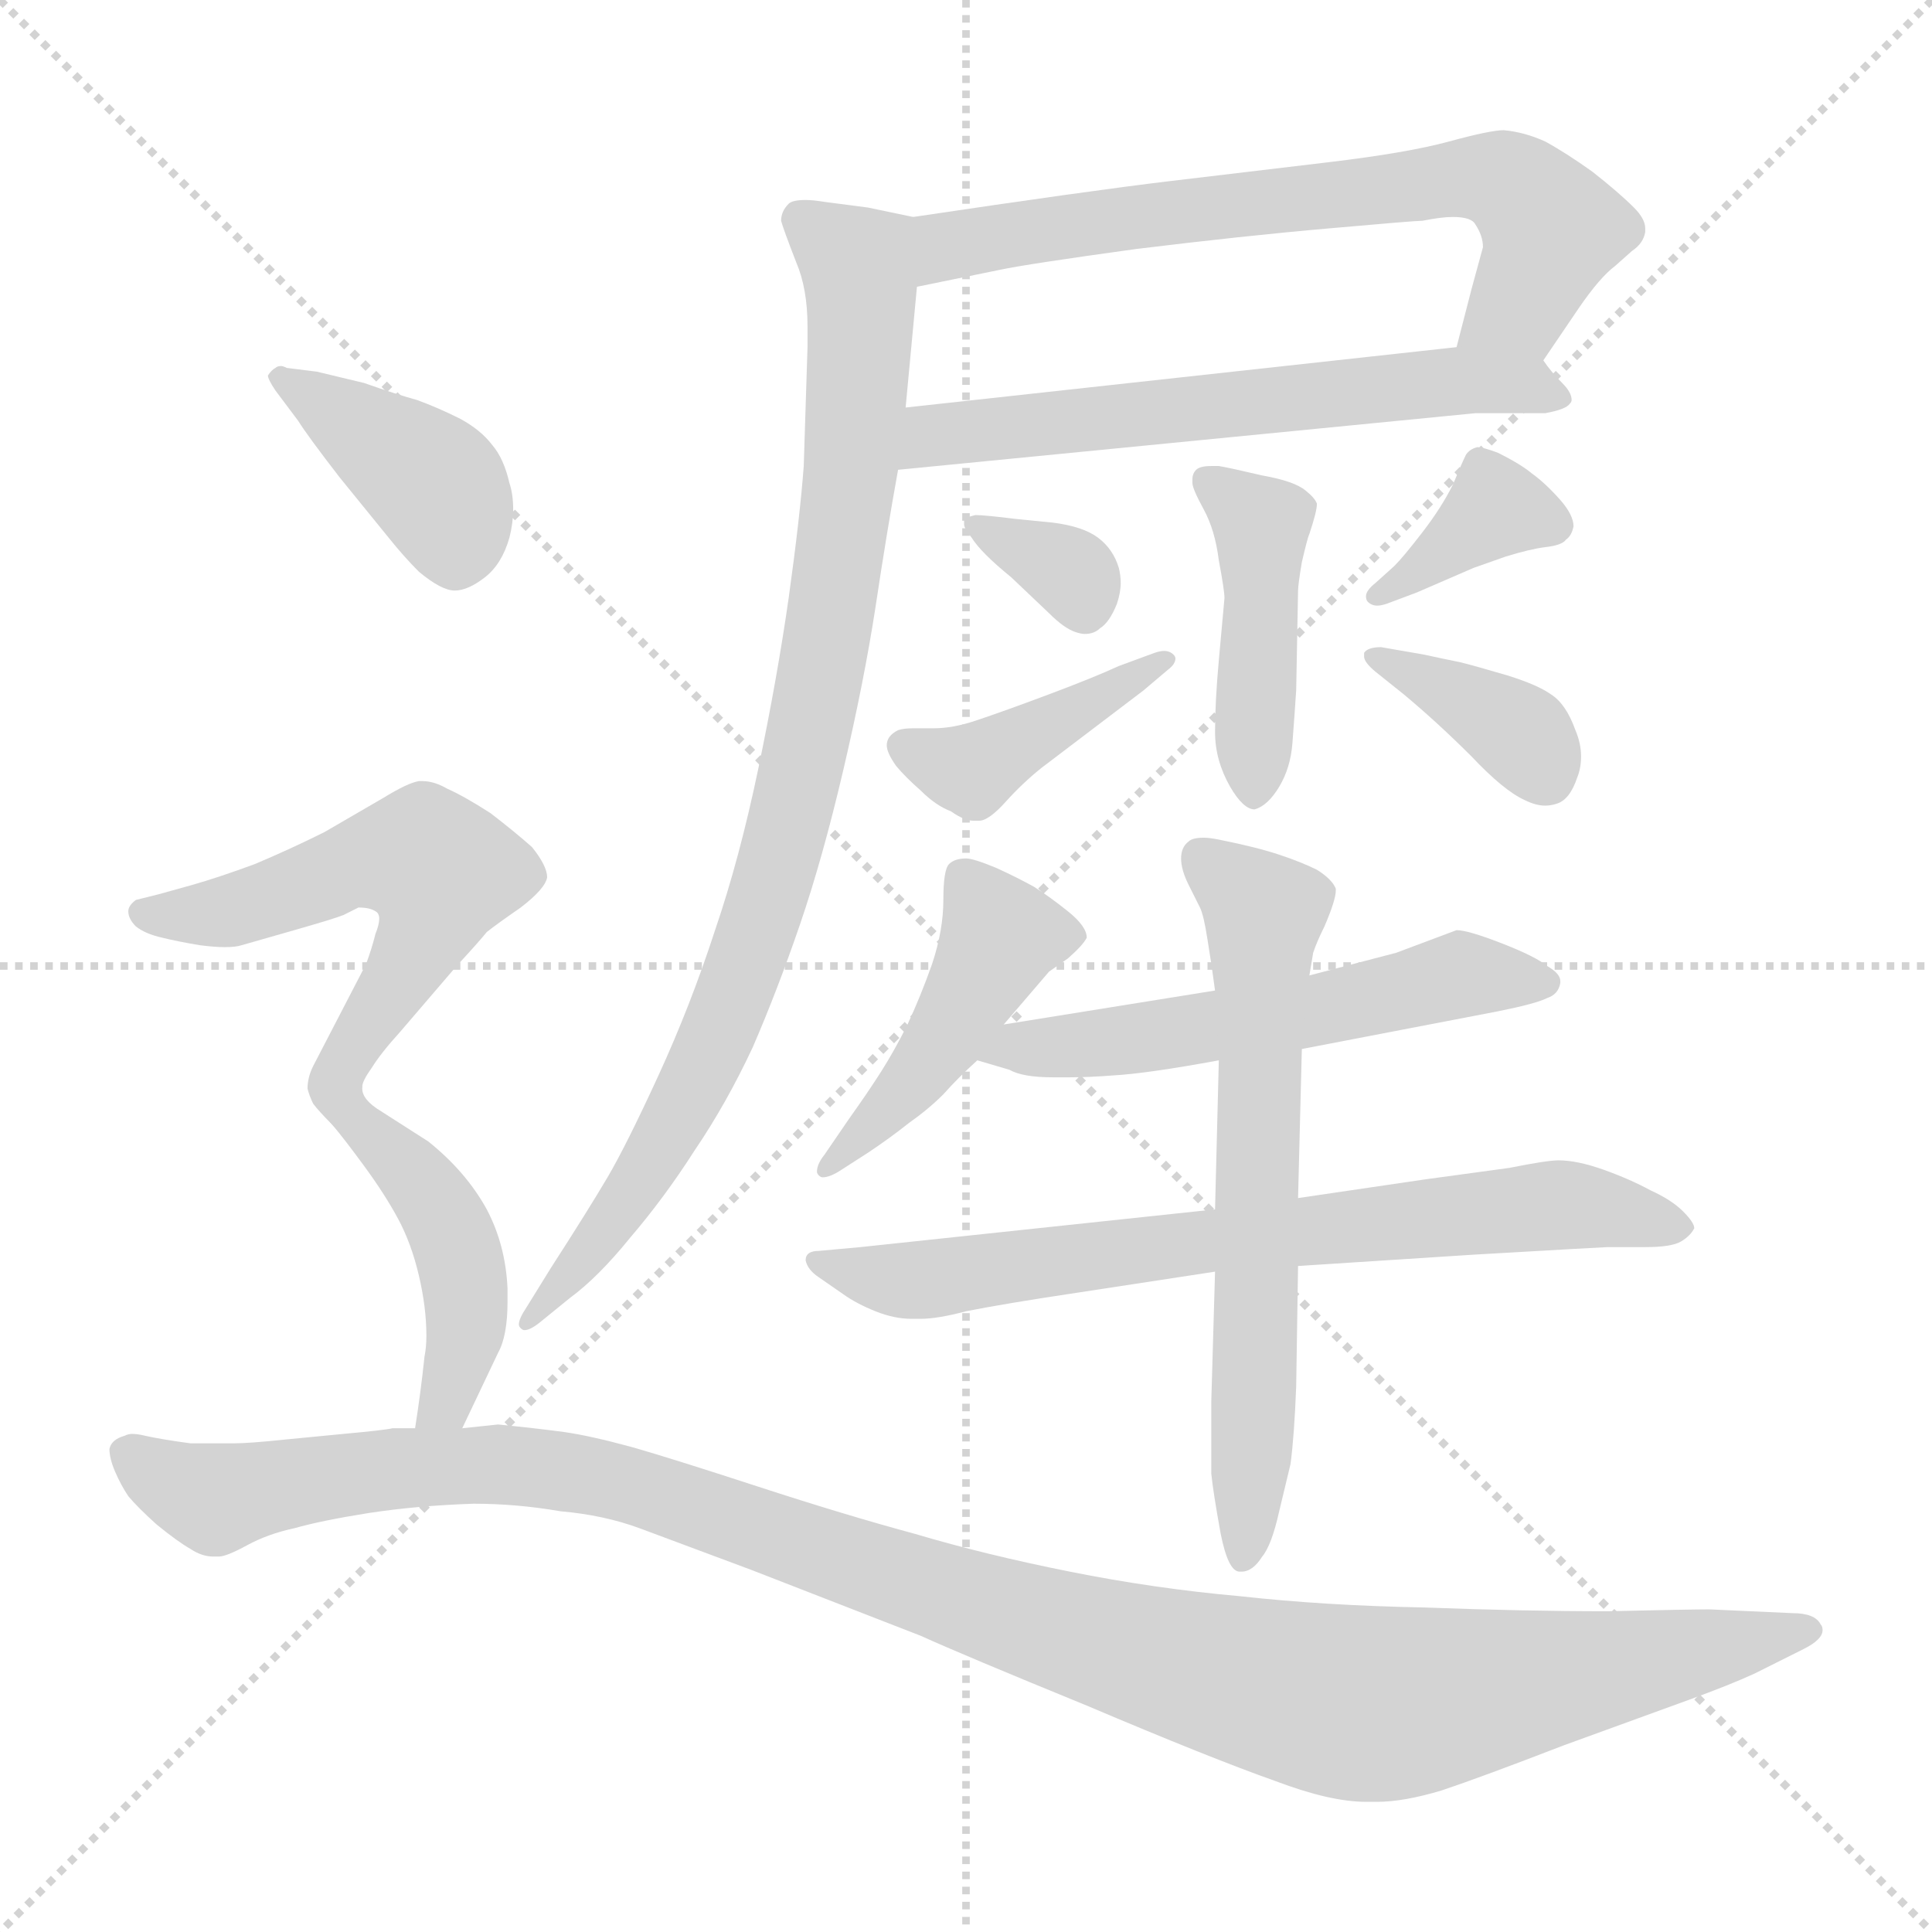 <svg xmlns="http://www.w3.org/2000/svg" version="1.1" viewBox="0 0 1024 1024">
  <g stroke="lightgray" stroke-dasharray="1,1" stroke-width="1" transform="scale(4, 4)">
    <line x1="0" y1="0" x2="256" y2="256" />
    <line x1="256" y1="0" x2="0" y2="256" />
    <line x1="128" y1="0" x2="128" y2="256" />
    <line x1="0" y1="128" x2="256" y2="128" />
  </g>
  <g transform="scale(1.0, -1.0) translate(0.0, -797.00)">
    <style type="text/css">
      
        @keyframes keyframes0 {
          from {
            stroke: blue;
            stroke-dashoffset: 682;
            stroke-width: 128;
          }
          69% {
            animation-timing-function: step-end;
            stroke: blue;
            stroke-dashoffset: 0;
            stroke-width: 128;
          }
          to {
            stroke: black;
            stroke-width: 1024;
          }
        }
        #make-me-a-hanzi-animation-0 {
          animation: keyframes0 0.805s both;
          animation-delay: 0s;
          animation-timing-function: linear;
        }
      
        @keyframes keyframes1 {
          from {
            stroke: blue;
            stroke-dashoffset: 608;
            stroke-width: 128;
          }
          66% {
            animation-timing-function: step-end;
            stroke: blue;
            stroke-dashoffset: 0;
            stroke-width: 128;
          }
          to {
            stroke: black;
            stroke-width: 1024;
          }
        }
        #make-me-a-hanzi-animation-1 {
          animation: keyframes1 0.745s both;
          animation-delay: 0.805s;
          animation-timing-function: linear;
        }
      
        @keyframes keyframes2 {
          from {
            stroke: blue;
            stroke-dashoffset: 896;
            stroke-width: 128;
          }
          74% {
            animation-timing-function: step-end;
            stroke: blue;
            stroke-dashoffset: 0;
            stroke-width: 128;
          }
          to {
            stroke: black;
            stroke-width: 1024;
          }
        }
        #make-me-a-hanzi-animation-2 {
          animation: keyframes2 0.979s both;
          animation-delay: 1.55s;
          animation-timing-function: linear;
        }
      
        @keyframes keyframes3 {
          from {
            stroke: blue;
            stroke-dashoffset: 437;
            stroke-width: 128;
          }
          59% {
            animation-timing-function: step-end;
            stroke: blue;
            stroke-dashoffset: 0;
            stroke-width: 128;
          }
          to {
            stroke: black;
            stroke-width: 1024;
          }
        }
        #make-me-a-hanzi-animation-3 {
          animation: keyframes3 0.606s both;
          animation-delay: 2.529s;
          animation-timing-function: linear;
        }
      
        @keyframes keyframes4 {
          from {
            stroke: blue;
            stroke-dashoffset: 337;
            stroke-width: 128;
          }
          52% {
            animation-timing-function: step-end;
            stroke: blue;
            stroke-dashoffset: 0;
            stroke-width: 128;
          }
          to {
            stroke: black;
            stroke-width: 1024;
          }
        }
        #make-me-a-hanzi-animation-4 {
          animation: keyframes4 0.524s both;
          animation-delay: 3.135s;
          animation-timing-function: linear;
        }
      
        @keyframes keyframes5 {
          from {
            stroke: blue;
            stroke-dashoffset: 410;
            stroke-width: 128;
          }
          57% {
            animation-timing-function: step-end;
            stroke: blue;
            stroke-dashoffset: 0;
            stroke-width: 128;
          }
          to {
            stroke: black;
            stroke-width: 1024;
          }
        }
        #make-me-a-hanzi-animation-5 {
          animation: keyframes5 0.584s both;
          animation-delay: 3.659s;
          animation-timing-function: linear;
        }
      
        @keyframes keyframes6 {
          from {
            stroke: blue;
            stroke-dashoffset: 365;
            stroke-width: 128;
          }
          54% {
            animation-timing-function: step-end;
            stroke: blue;
            stroke-dashoffset: 0;
            stroke-width: 128;
          }
          to {
            stroke: black;
            stroke-width: 1024;
          }
        }
        #make-me-a-hanzi-animation-6 {
          animation: keyframes6 0.547s both;
          animation-delay: 4.243s;
          animation-timing-function: linear;
        }
      
        @keyframes keyframes7 {
          from {
            stroke: blue;
            stroke-dashoffset: 371;
            stroke-width: 128;
          }
          55% {
            animation-timing-function: step-end;
            stroke: blue;
            stroke-dashoffset: 0;
            stroke-width: 128;
          }
          to {
            stroke: black;
            stroke-width: 1024;
          }
        }
        #make-me-a-hanzi-animation-7 {
          animation: keyframes7 0.552s both;
          animation-delay: 4.79s;
          animation-timing-function: linear;
        }
      
        @keyframes keyframes8 {
          from {
            stroke: blue;
            stroke-dashoffset: 449;
            stroke-width: 128;
          }
          59% {
            animation-timing-function: step-end;
            stroke: blue;
            stroke-dashoffset: 0;
            stroke-width: 128;
          }
          to {
            stroke: black;
            stroke-width: 1024;
          }
        }
        #make-me-a-hanzi-animation-8 {
          animation: keyframes8 0.615s both;
          animation-delay: 5.341s;
          animation-timing-function: linear;
        }
      
        @keyframes keyframes9 {
          from {
            stroke: blue;
            stroke-dashoffset: 554;
            stroke-width: 128;
          }
          64% {
            animation-timing-function: step-end;
            stroke: blue;
            stroke-dashoffset: 0;
            stroke-width: 128;
          }
          to {
            stroke: black;
            stroke-width: 1024;
          }
        }
        #make-me-a-hanzi-animation-9 {
          animation: keyframes9 0.701s both;
          animation-delay: 5.957s;
          animation-timing-function: linear;
        }
      
        @keyframes keyframes10 {
          from {
            stroke: blue;
            stroke-dashoffset: 716;
            stroke-width: 128;
          }
          70% {
            animation-timing-function: step-end;
            stroke: blue;
            stroke-dashoffset: 0;
            stroke-width: 128;
          }
          to {
            stroke: black;
            stroke-width: 1024;
          }
        }
        #make-me-a-hanzi-animation-10 {
          animation: keyframes10 0.833s both;
          animation-delay: 6.658s;
          animation-timing-function: linear;
        }
      
        @keyframes keyframes11 {
          from {
            stroke: blue;
            stroke-dashoffset: 644;
            stroke-width: 128;
          }
          68% {
            animation-timing-function: step-end;
            stroke: blue;
            stroke-dashoffset: 0;
            stroke-width: 128;
          }
          to {
            stroke: black;
            stroke-width: 1024;
          }
        }
        #make-me-a-hanzi-animation-11 {
          animation: keyframes11 0.774s both;
          animation-delay: 7.49s;
          animation-timing-function: linear;
        }
      
        @keyframes keyframes12 {
          from {
            stroke: blue;
            stroke-dashoffset: 398;
            stroke-width: 128;
          }
          56% {
            animation-timing-function: step-end;
            stroke: blue;
            stroke-dashoffset: 0;
            stroke-width: 128;
          }
          to {
            stroke: black;
            stroke-width: 1024;
          }
        }
        #make-me-a-hanzi-animation-12 {
          animation: keyframes12 0.574s both;
          animation-delay: 8.264s;
          animation-timing-function: linear;
        }
      
        @keyframes keyframes13 {
          from {
            stroke: blue;
            stroke-dashoffset: 561;
            stroke-width: 128;
          }
          65% {
            animation-timing-function: step-end;
            stroke: blue;
            stroke-dashoffset: 0;
            stroke-width: 128;
          }
          to {
            stroke: black;
            stroke-width: 1024;
          }
        }
        #make-me-a-hanzi-animation-13 {
          animation: keyframes13 0.707s both;
          animation-delay: 8.838s;
          animation-timing-function: linear;
        }
      
        @keyframes keyframes14 {
          from {
            stroke: blue;
            stroke-dashoffset: 446;
            stroke-width: 128;
          }
          59% {
            animation-timing-function: step-end;
            stroke: blue;
            stroke-dashoffset: 0;
            stroke-width: 128;
          }
          to {
            stroke: black;
            stroke-width: 1024;
          }
        }
        #make-me-a-hanzi-animation-14 {
          animation: keyframes14 0.613s both;
          animation-delay: 9.545s;
          animation-timing-function: linear;
        }
      
        @keyframes keyframes15 {
          from {
            stroke: blue;
            stroke-dashoffset: 1173;
            stroke-width: 128;
          }
          79% {
            animation-timing-function: step-end;
            stroke: blue;
            stroke-dashoffset: 0;
            stroke-width: 128;
          }
          to {
            stroke: black;
            stroke-width: 1024;
          }
        }
        #make-me-a-hanzi-animation-15 {
          animation: keyframes15 1.205s both;
          animation-delay: 10.158s;
          animation-timing-function: linear;
        }
      
    </style>
    
      <path d="M 818 606 L 837 634 Q 848 650 856 656 L 865 664 Q 871 668 872 674 L 872 676 Q 872 681 866 687 Q 858 695 844 706 Q 830 716 819 722 Q 808 727 797 728 Q 790 728 768 722 Q 746 716 704 711 L 620 701 Q 578 696 484 682 C 454 678 457 639 486 645 L 530 654 Q 544 657 602 665 Q 659 672 705 676 Q 750 680 754 680 Q 764 682 770 682 Q 780 682 782 678 Q 786 672 786 666 L 780 644 L 772 613 C 765 584 801 581 818 606 Z" fill="lightgray" />
    
      <path d="M 476 548 L 782 578 L 819 578 Q 830 580 832 583 Q 833 584 833 585 Q 833 589 828 594 Q 822 600 818 606 C 809 617 802 616 772 613 L 480 581 C 450 578 446 545 476 548 Z" fill="lightgray" />
    
      <path d="M 484 682 L 460 687 L 437 690 Q 431 691 427 691 Q 420 691 418 689 Q 414 685 414 680 Q 415 676 422 658 Q 428 644 428 624 L 428 613 L 426 550 Q 424 523 418 480 Q 412 438 402 390 Q 392 342 379 304 Q 366 264 349 227 Q 332 190 322 173 Q 312 156 292 125 L 279 104 Q 275 98 275 95 Q 275 94 276 93 Q 277 92 278 92 Q 281 92 286 96 L 302 109 Q 317 120 334 141 Q 352 162 368 187 Q 385 212 399 242 Q 412 272 424 307 Q 436 342 447 389 Q 458 436 464 475 Q 470 515 476 548 L 480 581 L 486 645 C 489 675 489 681 484 682 Z" fill="lightgray" />
    
      <path d="M 688 484 Q 688 487 690 499 Q 693 512 694 514 Q 698 526 698 530 Q 697 533 692 537 Q 686 542 669 545 Q 652 549 646 550 L 642 550 Q 636 550 634 548 Q 632 546 632 543 L 632 541 Q 632 538 638 527 Q 644 516 646 500 Q 649 484 649 480 L 646 447 Q 644 425 644 409 Q 644 394 652 380 Q 659 368 665 368 Q 672 370 678 380 Q 684 390 685 403 Q 686 416 687 431 L 688 484 Z" fill="lightgray" />
    
      <path d="M 538 522 Q 522 524 517 524 Q 512 523 511 521 L 511 519 Q 511 517 515 512 Q 520 504 536 491 L 556 472 Q 564 464 570 462 Q 573 461 575 461 Q 580 461 583 464 Q 588 467 592 477 Q 594 483 594 488 Q 594 492 593 496 Q 590 506 582 512 Q 574 518 558 520 L 538 522 Z" fill="lightgray" />
    
      <path d="M 619 442 Q 623 445 623 448 Q 623 449 622 450 Q 620 452 617 452 Q 615 452 612 451 L 593 444 Q 580 438 556 429 Q 532 420 517 415 Q 505 411 495 411 L 484 411 Q 479 411 476 410 Q 470 407 470 402 Q 470 398 475 391 Q 480 385 488 378 Q 496 370 504 367 Q 511 362 516 362 L 519 362 Q 524 362 533 372 Q 542 382 552 390 L 606 431 L 619 442 Z" fill="lightgray" />
    
      <path d="M 729 488 Q 724 484 724 481 Q 724 479 725 478 Q 727 476 730 476 Q 732 476 735 477 L 751 483 L 781 496 L 798 502 Q 811 506 819 507 Q 828 508 830 511 Q 833 513 834 518 Q 834 524 827 532 Q 819 541 812 546 Q 806 551 794 557 Q 786 560 783 560 Q 779 559 777 556 Q 775 552 770 540 Q 764 528 754 515 Q 744 502 739 497 L 729 488 Z" fill="lightgray" />
    
      <path d="M 744 429 Q 762 414 780 396 Q 797 378 808 373 Q 814 370 819 370 Q 822 370 825 371 Q 832 373 836 385 Q 838 390 838 396 Q 838 403 835 410 Q 830 424 822 429 Q 815 434 799 439 Q 782 444 774 446 Q 764 448 755 450 L 732 454 Q 725 454 723 451 L 723 449 Q 723 446 729 441 L 744 429 Z" fill="lightgray" />
    
      <path d="M 532 254 L 556 282 L 566 289 Q 574 296 576 300 Q 576 306 566 314 Q 556 322 548 327 Q 539 332 528 337 Q 516 342 512 342 Q 506 342 503 339 Q 500 336 500 320 Q 500 304 494 286 Q 488 269 481 254 Q 474 240 467 229 Q 460 218 450 204 L 437 185 Q 433 180 433 176 Q 433 175 434 174 Q 435 173 436 173 Q 440 173 446 177 L 460 186 Q 472 194 482 202 Q 492 209 500 217 Q 508 226 518 235 L 532 254 Z" fill="lightgray" />
    
      <path d="M 690 241 L 794 261 Q 814 265 820 268 Q 826 270 827 276 L 827 277 Q 827 281 820 285 Q 814 290 796 297 Q 778 304 772 304 L 740 292 L 694 280 L 644 272 L 532 254 C 502 249 489 243 518 235 L 535 230 Q 542 226 558 226 L 567 226 Q 577 226 590 227 Q 608 228 646 235 L 690 241 Z" fill="lightgray" />
    
      <path d="M 644 156 L 456 136 L 434 134 Q 427 134 427 129 Q 428 124 434 120 L 447 111 Q 454 106 464 102 Q 474 98 483 98 L 488 98 Q 497 98 512 102 Q 532 106 572 112 L 644 123 L 688 126 L 781 132 Q 850 136 852 136 L 872 136 Q 886 136 891 139 Q 896 142 898 146 Q 898 149 892 155 Q 886 161 875 166 Q 864 172 850 177 Q 836 182 826 182 Q 820 182 800 178 L 756 172 L 688 162 L 644 156 Z" fill="lightgray" />
    
      <path d="M 646 235 L 644 156 L 644 123 L 642 54 L 642 16 Q 643 6 647 -16 Q 651 -36 657 -36 L 658 -36 Q 664 -36 669 -28 Q 674 -22 678 -4 L 684 21 Q 686 36 687 62 L 688 126 L 688 162 L 690 241 L 694 280 L 696 292 Q 698 298 702 306 Q 708 320 708 325 L 708 326 Q 706 331 698 336 Q 690 340 678 344 Q 666 348 646 352 Q 641 353 638 353 Q 632 353 630 351 Q 626 348 626 342 Q 626 336 630 328 L 636 316 Q 638 312 640 299 Q 642 287 644 272 L 646 235 Z" fill="lightgray" />
    
      <path d="M 158 574 Q 163 566 180 544 L 206 512 Q 214 502 222 494 Q 234 484 241 484 Q 248 484 257 491 Q 266 498 270 512 Q 272 520 272 527 Q 272 535 270 541 Q 267 554 261 561 Q 255 569 244 575 Q 232 581 221 585 Q 210 588 193 594 L 168 600 L 152 602 Q 150 603 149 603 Q 147 603 146 602 Q 144 601 142 598 Q 142 596 146 590 L 158 574 Z" fill="lightgray" />
    
      <path d="M 192 221 Q 192 224 197 231 Q 202 239 212 250 L 242 285 Q 254 298 258 303 Q 263 307 276 316 Q 289 326 290 332 Q 290 338 282 348 Q 273 356 260 366 Q 246 375 237 379 Q 230 383 224 383 L 222 383 Q 216 382 203 374 L 172 356 Q 154 347 135 339 Q 116 332 102 328 L 84 323 L 72 320 Q 68 317 68 314 Q 68 310 72 306 Q 77 302 86 300 Q 94 298 106 296 Q 114 295 119 295 Q 125 295 128 296 L 156 304 Q 177 310 182 312 L 190 316 Q 196 316 199 314 Q 201 313 201 310 Q 201 307 199 302 Q 197 294 194 286 L 166 232 Q 163 226 163 220 Q 164 216 166 212 Q 169 208 176 201 C 180 197 180 197 192 221 Z" fill="lightgray" />
    
      <path d="M 245 40 L 264 80 Q 269 89 269 107 L 269 114 Q 268 137 258 156 Q 247 176 227 192 L 202 208 Q 192 214 192 220 L 192 221 C 183 250 157 224 176 201 Q 182 194 193 179 Q 204 164 211 151 Q 218 138 222 121 Q 226 104 226 89 Q 226 83 225 78 Q 223 59 220 40 C 215 10 232 13 245 40 Z" fill="lightgray" />
    
      <path d="M 220 40 L 208 40 Q 204 39 182 37 L 151 34 Q 132 32 124 32 L 101 32 Q 86 34 77 36 Q 73 37 70 37 Q 68 37 66 36 Q 59 34 58 29 Q 58 24 61 17 Q 64 10 68 4 Q 73 -2 83 -11 Q 94 -20 101 -24 Q 107 -28 113 -28 L 116 -28 Q 120 -28 131 -22 Q 142 -16 156 -13 Q 170 -9 195 -5 Q 221 -1 251 0 Q 274 0 297 -4 Q 320 -6 339 -13 L 398 -35 L 488 -70 Q 510 -80 576 -107 Q 642 -135 676 -147 Q 705 -158 724 -158 L 730 -158 Q 744 -158 764 -152 Q 785 -145 829 -128 L 895 -104 Q 917 -96 930 -90 L 956 -77 Q 966 -72 966 -67 Q 966 -65 965 -64 Q 962 -58 950 -58 L 906 -56 Q 896 -56 852 -57 Q 808 -57 755 -55 Q 702 -54 657 -49 Q 612 -45 567 -36 Q 522 -27 485 -16 Q 448 -6 402 9 Q 356 24 335 30 Q 313 36 299 38 Q 284 40 264 42 L 245 40 L 220 40 Z" fill="lightgray" />
    
    
      <clipPath id="make-me-a-hanzi-clip-0">
        <path d="M 818 606 L 837 634 Q 848 650 856 656 L 865 664 Q 871 668 872 674 L 872 676 Q 872 681 866 687 Q 858 695 844 706 Q 830 716 819 722 Q 808 727 797 728 Q 790 728 768 722 Q 746 716 704 711 L 620 701 Q 578 696 484 682 C 454 678 457 639 486 645 L 530 654 Q 544 657 602 665 Q 659 672 705 676 Q 750 680 754 680 Q 764 682 770 682 Q 780 682 782 678 Q 786 672 786 666 L 780 644 L 772 613 C 765 584 801 581 818 606 Z" />
      </clipPath>
      <path clip-path="url(#make-me-a-hanzi-clip-0)" d="M 492 652 L 500 664 L 534 673 L 768 702 L 798 701 L 822 675 L 806 635 L 780 616" fill="none" id="make-me-a-hanzi-animation-0" stroke-dasharray="554 1108" stroke-linecap="round" />
    
      <clipPath id="make-me-a-hanzi-clip-1">
        <path d="M 476 548 L 782 578 L 819 578 Q 830 580 832 583 Q 833 584 833 585 Q 833 589 828 594 Q 822 600 818 606 C 809 617 802 616 772 613 L 480 581 C 450 578 446 545 476 548 Z" />
      </clipPath>
      <path clip-path="url(#make-me-a-hanzi-clip-1)" d="M 483 553 L 490 563 L 505 568 L 751 594 L 808 594 L 826 587" fill="none" id="make-me-a-hanzi-animation-1" stroke-dasharray="480 960" stroke-linecap="round" />
    
      <clipPath id="make-me-a-hanzi-clip-2">
        <path d="M 484 682 L 460 687 L 437 690 Q 431 691 427 691 Q 420 691 418 689 Q 414 685 414 680 Q 415 676 422 658 Q 428 644 428 624 L 428 613 L 426 550 Q 424 523 418 480 Q 412 438 402 390 Q 392 342 379 304 Q 366 264 349 227 Q 332 190 322 173 Q 312 156 292 125 L 279 104 Q 275 98 275 95 Q 275 94 276 93 Q 277 92 278 92 Q 281 92 286 96 L 302 109 Q 317 120 334 141 Q 352 162 368 187 Q 385 212 399 242 Q 412 272 424 307 Q 436 342 447 389 Q 458 436 464 475 Q 470 515 476 548 L 480 581 L 486 645 C 489 675 489 681 484 682 Z" />
      </clipPath>
      <path clip-path="url(#make-me-a-hanzi-clip-2)" d="M 425 681 L 455 657 L 457 641 L 451 546 L 421 372 L 372 229 L 320 142 L 279 96" fill="none" id="make-me-a-hanzi-animation-2" stroke-dasharray="768 1536" stroke-linecap="round" />
    
      <clipPath id="make-me-a-hanzi-clip-3">
        <path d="M 688 484 Q 688 487 690 499 Q 693 512 694 514 Q 698 526 698 530 Q 697 533 692 537 Q 686 542 669 545 Q 652 549 646 550 L 642 550 Q 636 550 634 548 Q 632 546 632 543 L 632 541 Q 632 538 638 527 Q 644 516 646 500 Q 649 484 649 480 L 646 447 Q 644 425 644 409 Q 644 394 652 380 Q 659 368 665 368 Q 672 370 678 380 Q 684 390 685 403 Q 686 416 687 431 L 688 484 Z" />
      </clipPath>
      <path clip-path="url(#make-me-a-hanzi-clip-3)" d="M 640 543 L 669 519 L 665 376" fill="none" id="make-me-a-hanzi-animation-3" stroke-dasharray="309 618" stroke-linecap="round" />
    
      <clipPath id="make-me-a-hanzi-clip-4">
        <path d="M 538 522 Q 522 524 517 524 Q 512 523 511 521 L 511 519 Q 511 517 515 512 Q 520 504 536 491 L 556 472 Q 564 464 570 462 Q 573 461 575 461 Q 580 461 583 464 Q 588 467 592 477 Q 594 483 594 488 Q 594 492 593 496 Q 590 506 582 512 Q 574 518 558 520 L 538 522 Z" />
      </clipPath>
      <path clip-path="url(#make-me-a-hanzi-clip-4)" d="M 515 520 L 561 498 L 571 489 L 575 473" fill="none" id="make-me-a-hanzi-animation-4" stroke-dasharray="209 418" stroke-linecap="round" />
    
      <clipPath id="make-me-a-hanzi-clip-5">
        <path d="M 619 442 Q 623 445 623 448 Q 623 449 622 450 Q 620 452 617 452 Q 615 452 612 451 L 593 444 Q 580 438 556 429 Q 532 420 517 415 Q 505 411 495 411 L 484 411 Q 479 411 476 410 Q 470 407 470 402 Q 470 398 475 391 Q 480 385 488 378 Q 496 370 504 367 Q 511 362 516 362 L 519 362 Q 524 362 533 372 Q 542 382 552 390 L 606 431 L 619 442 Z" />
      </clipPath>
      <path clip-path="url(#make-me-a-hanzi-clip-5)" d="M 481 400 L 511 389 L 522 392 L 618 447" fill="none" id="make-me-a-hanzi-animation-5" stroke-dasharray="282 564" stroke-linecap="round" />
    
      <clipPath id="make-me-a-hanzi-clip-6">
        <path d="M 729 488 Q 724 484 724 481 Q 724 479 725 478 Q 727 476 730 476 Q 732 476 735 477 L 751 483 L 781 496 L 798 502 Q 811 506 819 507 Q 828 508 830 511 Q 833 513 834 518 Q 834 524 827 532 Q 819 541 812 546 Q 806 551 794 557 Q 786 560 783 560 Q 779 559 777 556 Q 775 552 770 540 Q 764 528 754 515 Q 744 502 739 497 L 729 488 Z" />
      </clipPath>
      <path clip-path="url(#make-me-a-hanzi-clip-6)" d="M 822 521 L 793 528 L 729 481" fill="none" id="make-me-a-hanzi-animation-6" stroke-dasharray="237 474" stroke-linecap="round" />
    
      <clipPath id="make-me-a-hanzi-clip-7">
        <path d="M 744 429 Q 762 414 780 396 Q 797 378 808 373 Q 814 370 819 370 Q 822 370 825 371 Q 832 373 836 385 Q 838 390 838 396 Q 838 403 835 410 Q 830 424 822 429 Q 815 434 799 439 Q 782 444 774 446 Q 764 448 755 450 L 732 454 Q 725 454 723 451 L 723 449 Q 723 446 729 441 L 744 429 Z" />
      </clipPath>
      <path clip-path="url(#make-me-a-hanzi-clip-7)" d="M 728 450 L 798 414 L 820 385" fill="none" id="make-me-a-hanzi-animation-7" stroke-dasharray="243 486" stroke-linecap="round" />
    
      <clipPath id="make-me-a-hanzi-clip-8">
        <path d="M 532 254 L 556 282 L 566 289 Q 574 296 576 300 Q 576 306 566 314 Q 556 322 548 327 Q 539 332 528 337 Q 516 342 512 342 Q 506 342 503 339 Q 500 336 500 320 Q 500 304 494 286 Q 488 269 481 254 Q 474 240 467 229 Q 460 218 450 204 L 437 185 Q 433 180 433 176 Q 433 175 434 174 Q 435 173 436 173 Q 440 173 446 177 L 460 186 Q 472 194 482 202 Q 492 209 500 217 Q 508 226 518 235 L 532 254 Z" />
      </clipPath>
      <path clip-path="url(#make-me-a-hanzi-clip-8)" d="M 510 333 L 529 297 L 500 245 L 437 177" fill="none" id="make-me-a-hanzi-animation-8" stroke-dasharray="321 642" stroke-linecap="round" />
    
      <clipPath id="make-me-a-hanzi-clip-9">
        <path d="M 690 241 L 794 261 Q 814 265 820 268 Q 826 270 827 276 L 827 277 Q 827 281 820 285 Q 814 290 796 297 Q 778 304 772 304 L 740 292 L 694 280 L 644 272 L 532 254 C 502 249 489 243 518 235 L 535 230 Q 542 226 558 226 L 567 226 Q 577 226 590 227 Q 608 228 646 235 L 690 241 Z" />
      </clipPath>
      <path clip-path="url(#make-me-a-hanzi-clip-9)" d="M 524 238 L 666 256 L 774 280 L 818 277" fill="none" id="make-me-a-hanzi-animation-9" stroke-dasharray="426 852" stroke-linecap="round" />
    
      <clipPath id="make-me-a-hanzi-clip-10">
        <path d="M 644 156 L 456 136 L 434 134 Q 427 134 427 129 Q 428 124 434 120 L 447 111 Q 454 106 464 102 Q 474 98 483 98 L 488 98 Q 497 98 512 102 Q 532 106 572 112 L 644 123 L 688 126 L 781 132 Q 850 136 852 136 L 872 136 Q 886 136 891 139 Q 896 142 898 146 Q 898 149 892 155 Q 886 161 875 166 Q 864 172 850 177 Q 836 182 826 182 Q 820 182 800 178 L 756 172 L 688 162 L 644 156 Z" />
      </clipPath>
      <path clip-path="url(#make-me-a-hanzi-clip-10)" d="M 434 127 L 491 119 L 824 158 L 890 147" fill="none" id="make-me-a-hanzi-animation-10" stroke-dasharray="588 1176" stroke-linecap="round" />
    
      <clipPath id="make-me-a-hanzi-clip-11">
        <path d="M 646 235 L 644 156 L 644 123 L 642 54 L 642 16 Q 643 6 647 -16 Q 651 -36 657 -36 L 658 -36 Q 664 -36 669 -28 Q 674 -22 678 -4 L 684 21 Q 686 36 687 62 L 688 126 L 688 162 L 690 241 L 694 280 L 696 292 Q 698 298 702 306 Q 708 320 708 325 L 708 326 Q 706 331 698 336 Q 690 340 678 344 Q 666 348 646 352 Q 641 353 638 353 Q 632 353 630 351 Q 626 348 626 342 Q 626 336 630 328 L 636 316 Q 638 312 640 299 Q 642 287 644 272 L 646 235 Z" />
      </clipPath>
      <path clip-path="url(#make-me-a-hanzi-clip-11)" d="M 636 343 L 670 310 L 666 82 L 658 -30" fill="none" id="make-me-a-hanzi-animation-11" stroke-dasharray="516 1032" stroke-linecap="round" />
    
      <clipPath id="make-me-a-hanzi-clip-12">
        <path d="M 158 574 Q 163 566 180 544 L 206 512 Q 214 502 222 494 Q 234 484 241 484 Q 248 484 257 491 Q 266 498 270 512 Q 272 520 272 527 Q 272 535 270 541 Q 267 554 261 561 Q 255 569 244 575 Q 232 581 221 585 Q 210 588 193 594 L 168 600 L 152 602 Q 150 603 149 603 Q 147 603 146 602 Q 144 601 142 598 Q 142 596 146 590 L 158 574 Z" />
      </clipPath>
      <path clip-path="url(#make-me-a-hanzi-clip-12)" d="M 149 598 L 234 536 L 241 500" fill="none" id="make-me-a-hanzi-animation-12" stroke-dasharray="270 540" stroke-linecap="round" />
    
      <clipPath id="make-me-a-hanzi-clip-13">
        <path d="M 192 221 Q 192 224 197 231 Q 202 239 212 250 L 242 285 Q 254 298 258 303 Q 263 307 276 316 Q 289 326 290 332 Q 290 338 282 348 Q 273 356 260 366 Q 246 375 237 379 Q 230 383 224 383 L 222 383 Q 216 382 203 374 L 172 356 Q 154 347 135 339 Q 116 332 102 328 L 84 323 L 72 320 Q 68 317 68 314 Q 68 310 72 306 Q 77 302 86 300 Q 94 298 106 296 Q 114 295 119 295 Q 125 295 128 296 L 156 304 Q 177 310 182 312 L 190 316 Q 196 316 199 314 Q 201 313 201 310 Q 201 307 199 302 Q 197 294 194 286 L 166 232 Q 163 226 163 220 Q 164 216 166 212 Q 169 208 176 201 C 180 197 180 197 192 221 Z" />
      </clipPath>
      <path clip-path="url(#make-me-a-hanzi-clip-13)" d="M 76 313 L 130 316 L 201 342 L 225 342 L 233 335 L 228 308 L 175 220 L 175 210" fill="none" id="make-me-a-hanzi-animation-13" stroke-dasharray="433 866" stroke-linecap="round" />
    
      <clipPath id="make-me-a-hanzi-clip-14">
        <path d="M 245 40 L 264 80 Q 269 89 269 107 L 269 114 Q 268 137 258 156 Q 247 176 227 192 L 202 208 Q 192 214 192 220 L 192 221 C 183 250 157 224 176 201 Q 182 194 193 179 Q 204 164 211 151 Q 218 138 222 121 Q 226 104 226 89 Q 226 83 225 78 Q 223 59 220 40 C 215 10 232 13 245 40 Z" />
      </clipPath>
      <path clip-path="url(#make-me-a-hanzi-clip-14)" d="M 193 211 L 192 201 L 221 173 L 244 130 L 247 92 L 237 54 L 226 46" fill="none" id="make-me-a-hanzi-animation-14" stroke-dasharray="318 636" stroke-linecap="round" />
    
      <clipPath id="make-me-a-hanzi-clip-15">
        <path d="M 220 40 L 208 40 Q 204 39 182 37 L 151 34 Q 132 32 124 32 L 101 32 Q 86 34 77 36 Q 73 37 70 37 Q 68 37 66 36 Q 59 34 58 29 Q 58 24 61 17 Q 64 10 68 4 Q 73 -2 83 -11 Q 94 -20 101 -24 Q 107 -28 113 -28 L 116 -28 Q 120 -28 131 -22 Q 142 -16 156 -13 Q 170 -9 195 -5 Q 221 -1 251 0 Q 274 0 297 -4 Q 320 -6 339 -13 L 398 -35 L 488 -70 Q 510 -80 576 -107 Q 642 -135 676 -147 Q 705 -158 724 -158 L 730 -158 Q 744 -158 764 -152 Q 785 -145 829 -128 L 895 -104 Q 917 -96 930 -90 L 956 -77 Q 966 -72 966 -67 Q 966 -65 965 -64 Q 962 -58 950 -58 L 906 -56 Q 896 -56 852 -57 Q 808 -57 755 -55 Q 702 -54 657 -49 Q 612 -45 567 -36 Q 522 -27 485 -16 Q 448 -6 402 9 Q 356 24 335 30 Q 313 36 299 38 Q 284 40 264 42 L 245 40 L 220 40 Z" />
      </clipPath>
      <path clip-path="url(#make-me-a-hanzi-clip-15)" d="M 68 25 L 114 2 L 214 19 L 268 21 L 311 15 L 558 -67 L 710 -105 L 753 -104 L 957 -68" fill="none" id="make-me-a-hanzi-animation-15" stroke-dasharray="1045 2090" stroke-linecap="round" />
    
  </g>
</svg>